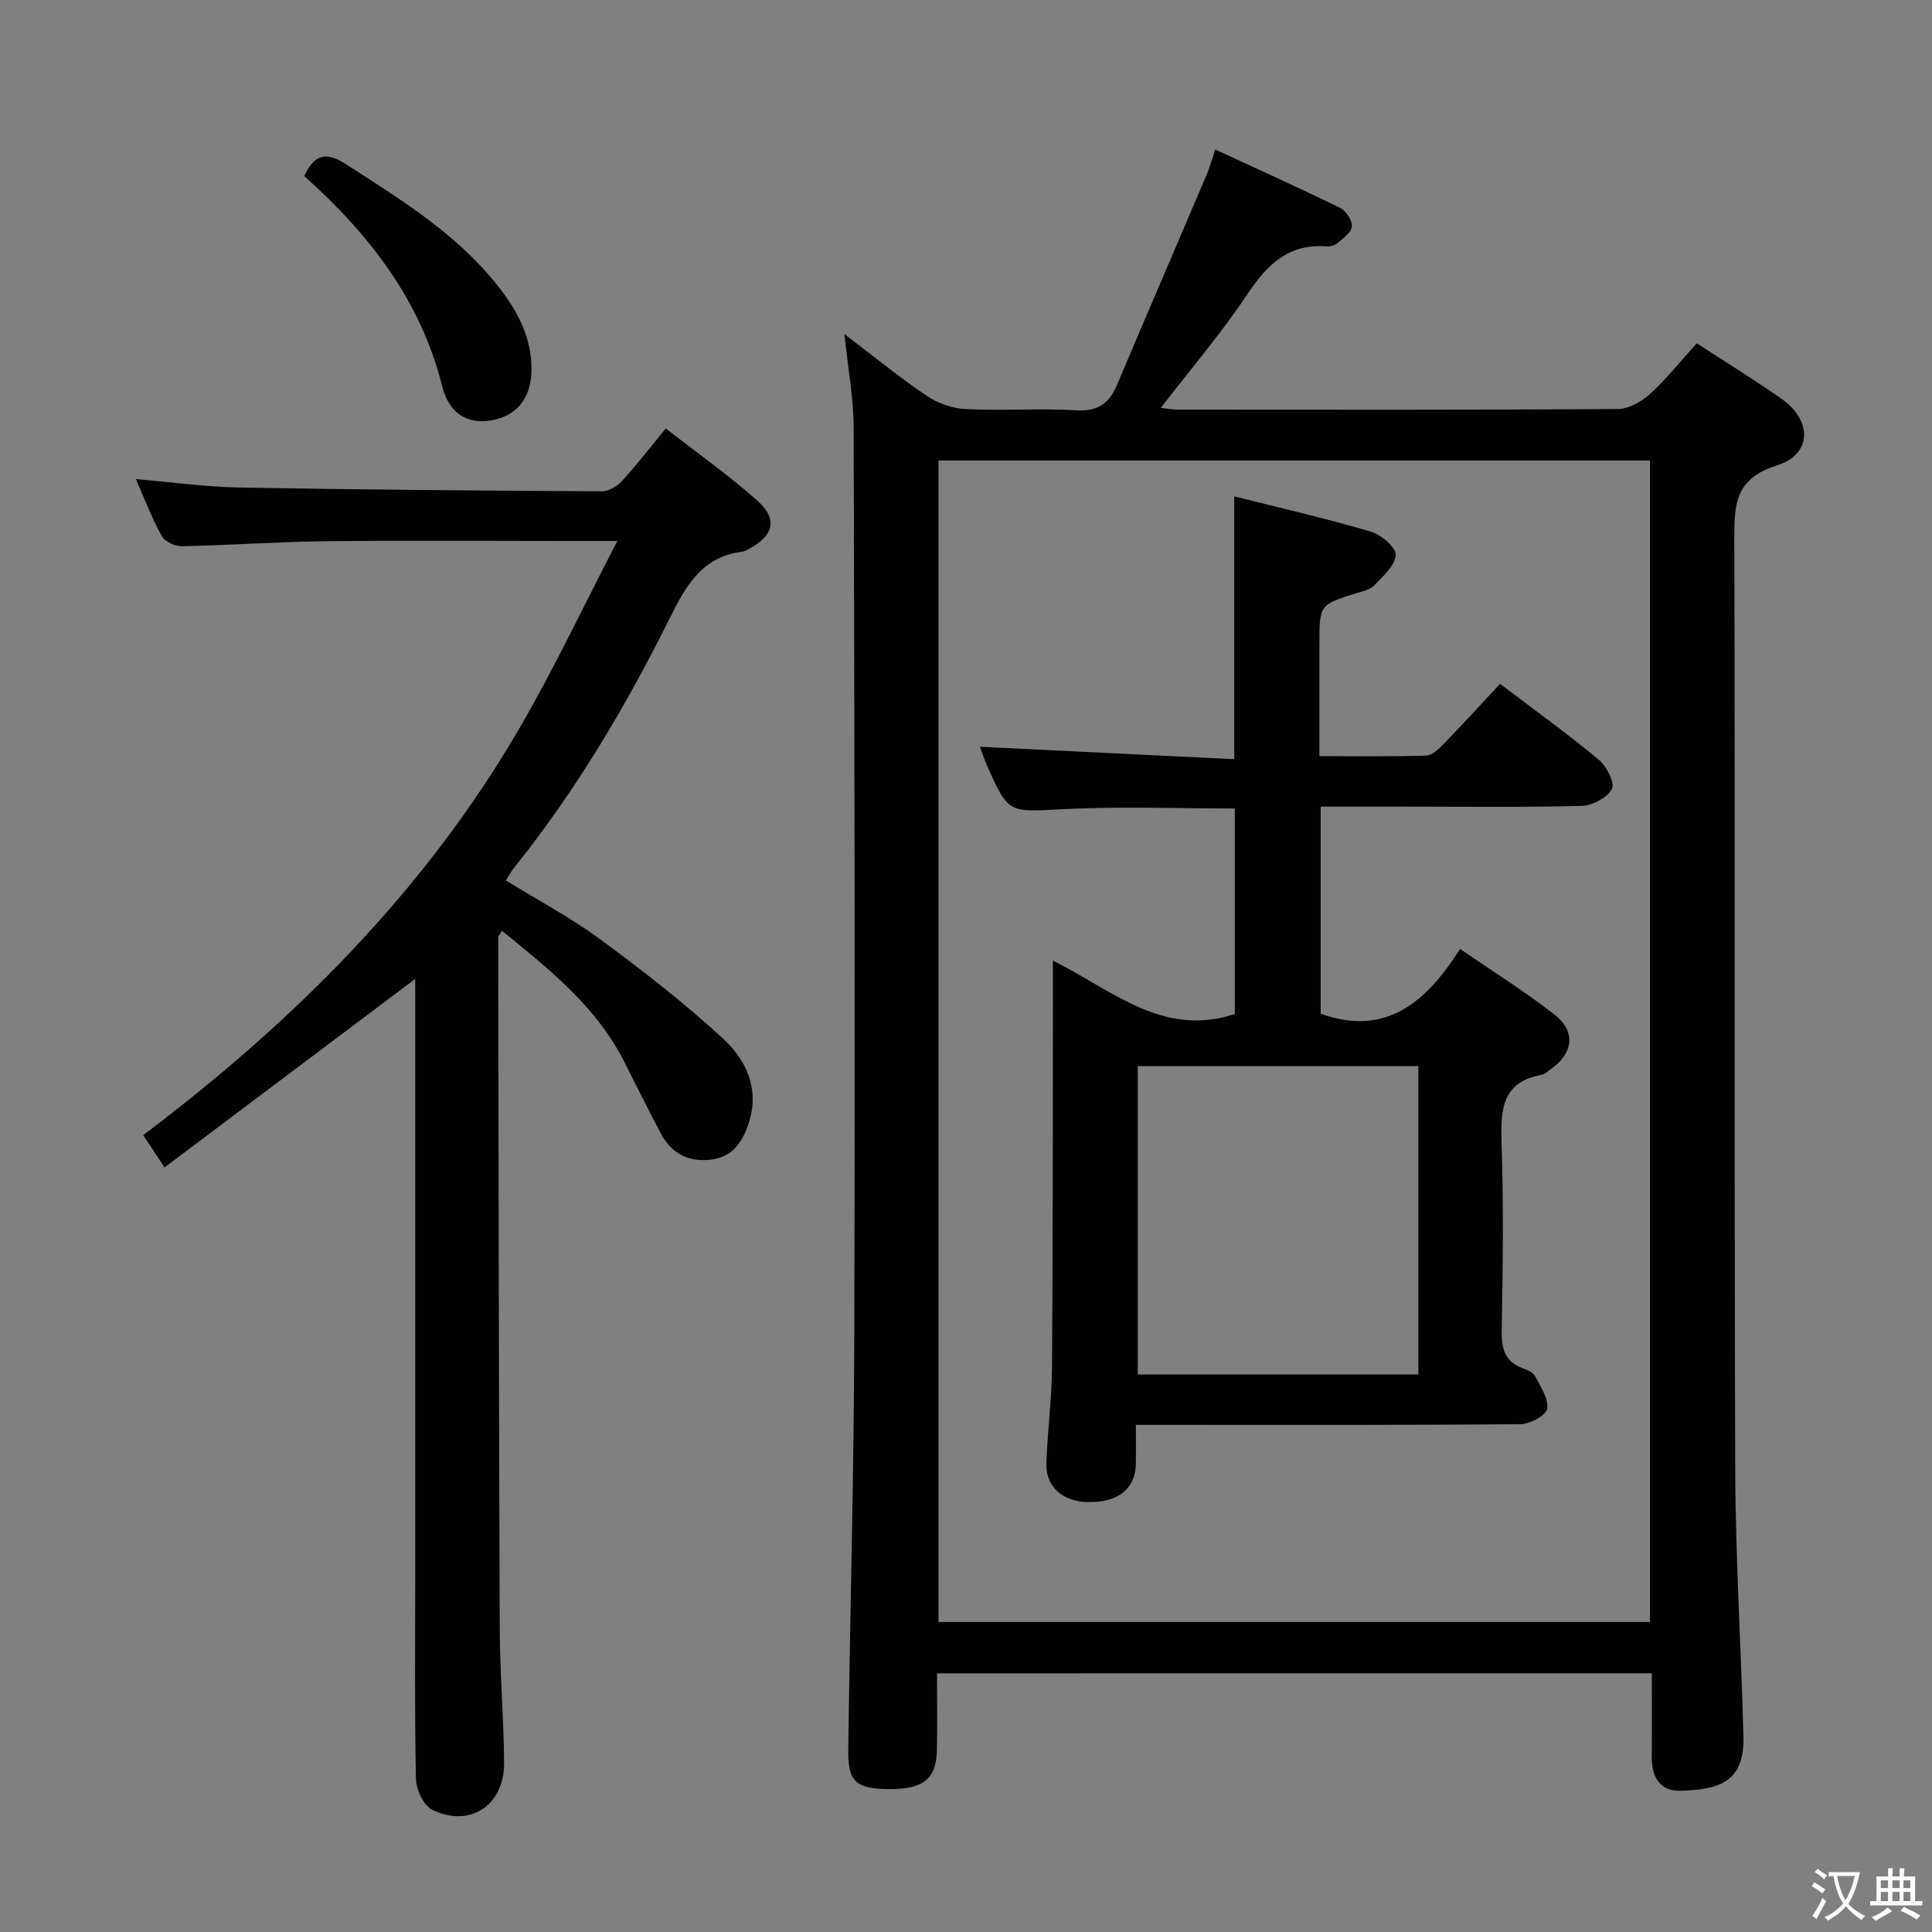 <svg enable-background="new 0 0 400 400" viewBox="0 0 400 400" xmlns="http://www.w3.org/2000/svg"><rect x="0" y="0" width="400" height="400" fill="#808080" stroke="none"/><path d="m377.9 391.2c-.2.3-.4.5-.6.8-.7-.6-1.4-1-2.2-1.5.2-.3.4-.5.5-.8.6.4 1.4.8 2.3 1.5zm-1.8 6.1c-.2-.2-.5-.4-.9-.6.4-.6.8-1.2 1.2-1.9s.7-1.3.9-1.9c.3.3.5.5.8.7-.7 1.3-1.4 2.6-2 3.7zm2.2-9c-.3.3-.5.5-.6.8-.6-.6-1.3-1.1-2-1.5.3-.3.5-.5.6-.7.6.5 1.3.9 2 1.4zm.3.2v-.9h2 4.5c-.3 1.3-.6 2.5-1 3.6s-.9 2.1-1.4 3c.4.5 1 1 1.6 1.4s1.2.8 1.9 1.1c-.3.2-.5.4-.8.8-.4-.3-1-.7-1.6-1.2s-1.2-1.1-1.6-1.6c-.5.6-1.1 1.1-1.7 1.6s-1.4.9-2.1 1.4c-.1-.3-.3-.5-.7-.8.6-.2 1.2-.5 1.9-1s1.4-1.1 2-1.8c-.5-.8-.9-1.6-1.2-2.5s-.6-2-.8-3.2c-.4.1-.7.1-1 .1zm2.5 2.7c.3 1 .7 1.7 1 2.2.3-.5.6-1.1 1-2s.6-1.9.9-3h-3.2-.4c.1.9.3 1.8.7 2.8z" fill="#fbfcfa"/><path d="m396.5 388.5v1.5 3.6h1.5v.9c-.4 0-1 0-1.7 0h-7.9c-.5 0-.9 0-1.2 0v-.9h1.3v-3.5c0-.7 0-1.2 0-1.6h2.4c0-.8 0-1.4 0-1.7h1c0 .3-.1.8-.1 1.7h1.5c0-.8 0-1.4 0-1.7h1c0 .3-.1.9-.1 1.7zm-8.2 9.2c-.2-.3-.5-.5-.8-.8.8-.3 1.4-.6 1.9-.9s1-.7 1.4-1.1c.3.3.6.5.9.8-1.6 1-2.8 1.6-3.4 2zm2.6-6.8v-1.6h-1.5v1.6zm0 2.7v-1.9h-1.5v1.9zm2.4-2.7v-1.6h-1.5v1.6zm0 2.7v-1.9h-1.5v1.9zm.2 2 .7-.8c.4.2.9.5 1.6.8s1.3.7 1.8 1c-.3.3-.5.5-.8.8-.4-.3-1.5-1-3.3-1.8zm2-4.7v-1.6h-1.4v1.6zm0 2.7v-1.9h-1.4v1.9z" fill="#fbfcfa"/><g fill="#010100"><path d="m194 346.45c0 5.53.08 10.68-.02 15.84-.12 6.03-2.82 8.18-9.93 8.12-6.82-.05-8.52-1.51-8.43-8.09.38-28.47 1.17-56.94 1.25-85.41.17-62.83.04-125.66-.13-188.48-.02-6.04-1.17-12.07-1.91-19.26 6.21 4.72 11.45 9.01 17.04 12.78 2.29 1.55 5.32 2.62 8.07 2.75 7.65.37 15.34-.18 22.99.25 4.39.24 6.72-1.44 8.31-5.21 6.14-14.51 12.38-28.98 18.55-43.48.64-1.51 1.07-3.11 1.82-5.3 8.82 4.08 17.41 7.95 25.87 12.09 1.21.6 2.52 2.61 2.41 3.85-.11 1.25-1.83 2.46-3.03 3.48-.57.48-1.58.68-2.36.63-7.78-.55-12.16 3.79-16.22 9.87-5.41 8.11-11.79 15.57-17.95 23.57 1.15.12 2.39.36 3.62.36 30.33.02 60.66.08 90.99-.12 2.25-.02 4.9-1.51 6.65-3.1 3.42-3.11 6.32-6.79 9.7-10.51 6 3.91 11.93 7.52 17.6 11.52 6.37 4.5 6.28 11.48-1 13.76-8.77 2.74-8.84 8.22-8.82 15.44.18 64.16-.03 128.32.19 192.48.06 18.46 1.23 36.91 1.7 55.37.25 9.62-5.55 10.89-13.04 11.1-4.26.12-5.97-2.87-5.94-6.97.05-5.65.01-11.31.01-17.34-49.28.01-98.33.01-147.99.01zm147.6-10.63c0-80.51 0-160.52 0-240.48-49.31 0-98.21 0-147.29 0v240.48z"/><path d="m34.07 241.7c-1.91-2.88-3.07-4.65-4.42-6.68 31.06-23.43 58.07-50.32 77.68-83.87 7.26-12.42 13.39-25.49 20.49-39.15-4.66 0-7.94 0-11.23 0-16.33 0-32.67-.14-49 .05-9.97.12-19.94.84-29.91 1.04-1.42.03-3.54-.93-4.18-2.08-2.07-3.74-3.59-7.77-5.38-11.82 7.39.62 14.47 1.62 21.56 1.75 24.98.45 49.96.64 74.94.78 1.39.01 3.13-1.01 4.11-2.08 3.03-3.3 5.77-6.87 9.12-10.93 6.42 5.01 12.91 9.61 18.85 14.85 4.41 3.89 3.55 7.32-1.7 10.12-.44.23-.91.49-1.38.55-8.41 1.05-11.72 7.25-15.08 14-9.06 18.19-19.41 35.63-32.19 51.53-.51.63-.87 1.37-1.6 2.54 6.62 4.08 13.37 7.65 19.46 12.13 8.81 6.48 17.49 13.23 25.52 20.63 4.66 4.29 7.52 10.23 5.38 17.16-1.25 4.02-3.32 7.35-7.98 7.88-4.63.53-8.15-1.32-10.32-5.45-2.55-4.85-5.02-9.74-7.47-14.64-5.77-11.53-15.55-19.28-25.41-27.3-.37.65-.78 1.02-.78 1.4.07 47.83.13 95.66.32 143.49.04 9.14.84 18.28.9 27.43.05 8.77-7.15 13.5-14.92 9.64-1.79-.89-3.28-4.2-3.33-6.43-.3-13.99-.15-28-.15-42 0-39.83 0-79.67 0-119.5 0-1.31 0-2.62 0-4.07-17.4 13.07-34.53 25.96-51.9 39.03z"/><path d="m62.99 36.45c2.2-4.8 4.77-4.95 8.71-2.41 11.3 7.3 22.78 14.32 31.3 25.06 4.1 5.17 7.16 10.81 7.04 17.65-.11 5.73-3.11 9.38-8.24 10.27-4.98.86-8.82-1.32-10.27-7.12-4.47-17.81-15.12-31.44-28.54-43.45z"/><path d="m273.43 167v42.88c13.57 4.84 21.87-2.42 28.86-13.41 6.81 4.68 13.39 8.8 19.5 13.55 4.59 3.57 3.97 8.11-.88 11.46-.55.38-1.08.93-1.69 1.04-8.24 1.46-8.56 7.17-8.34 14.01.43 12.98.27 25.99.03 38.98-.07 3.77.66 6.45 4.42 7.8.92.33 2.08.83 2.48 1.6 1.13 2.18 2.85 4.69 2.51 6.78-.22 1.37-3.6 3.16-5.57 3.17-24.49.22-48.99.14-73.48.14-1.81 0-3.61 0-6.1 0 0 2.97.05 5.57-.01 8.17-.11 5.12-3.75 7.96-9.93 7.82-5.32-.12-8.78-3.24-8.59-8.16.25-6.65 1.12-13.28 1.17-19.92.18-25.99.15-51.98.19-77.98 0-1.78 0-3.57 0-6.03 12.19 6 22.63 15.97 37.65 11.05 0-13.73 0-27.97 0-42.56-11.8 0-23.73-.47-35.61.14-11.27.57-11.25 1.07-15.82-9.35-.52-1.18-.9-2.43-1.32-3.57 17.66.86 35.13 1.72 52.64 2.57 0-18.73 0-36.29 0-54.41 9.47 2.38 18.95 4.55 28.26 7.29 2.14.63 5.25 3.27 5.17 4.86-.11 2.19-2.67 4.39-4.47 6.3-.83.88-2.34 1.17-3.6 1.56-7.73 2.43-7.73 2.41-7.73 10.57v23.2c7.58 0 14.86.11 22.13-.11 1.22-.04 2.57-1.35 3.56-2.37 3.92-4.05 7.73-8.22 11.71-12.49 7.37 5.6 14.1 10.44 20.47 15.73 1.61 1.34 3.36 4.82 2.69 6.04-.99 1.81-4.04 3.44-6.25 3.5-12.48.32-24.98.15-37.48.15-5.44 0-10.89 0-16.57 0zm-37.87 53.73v63.83h58.1c0-21.44 0-42.51 0-63.83-19.5 0-38.72 0-58.1 0z"/></g></svg>
